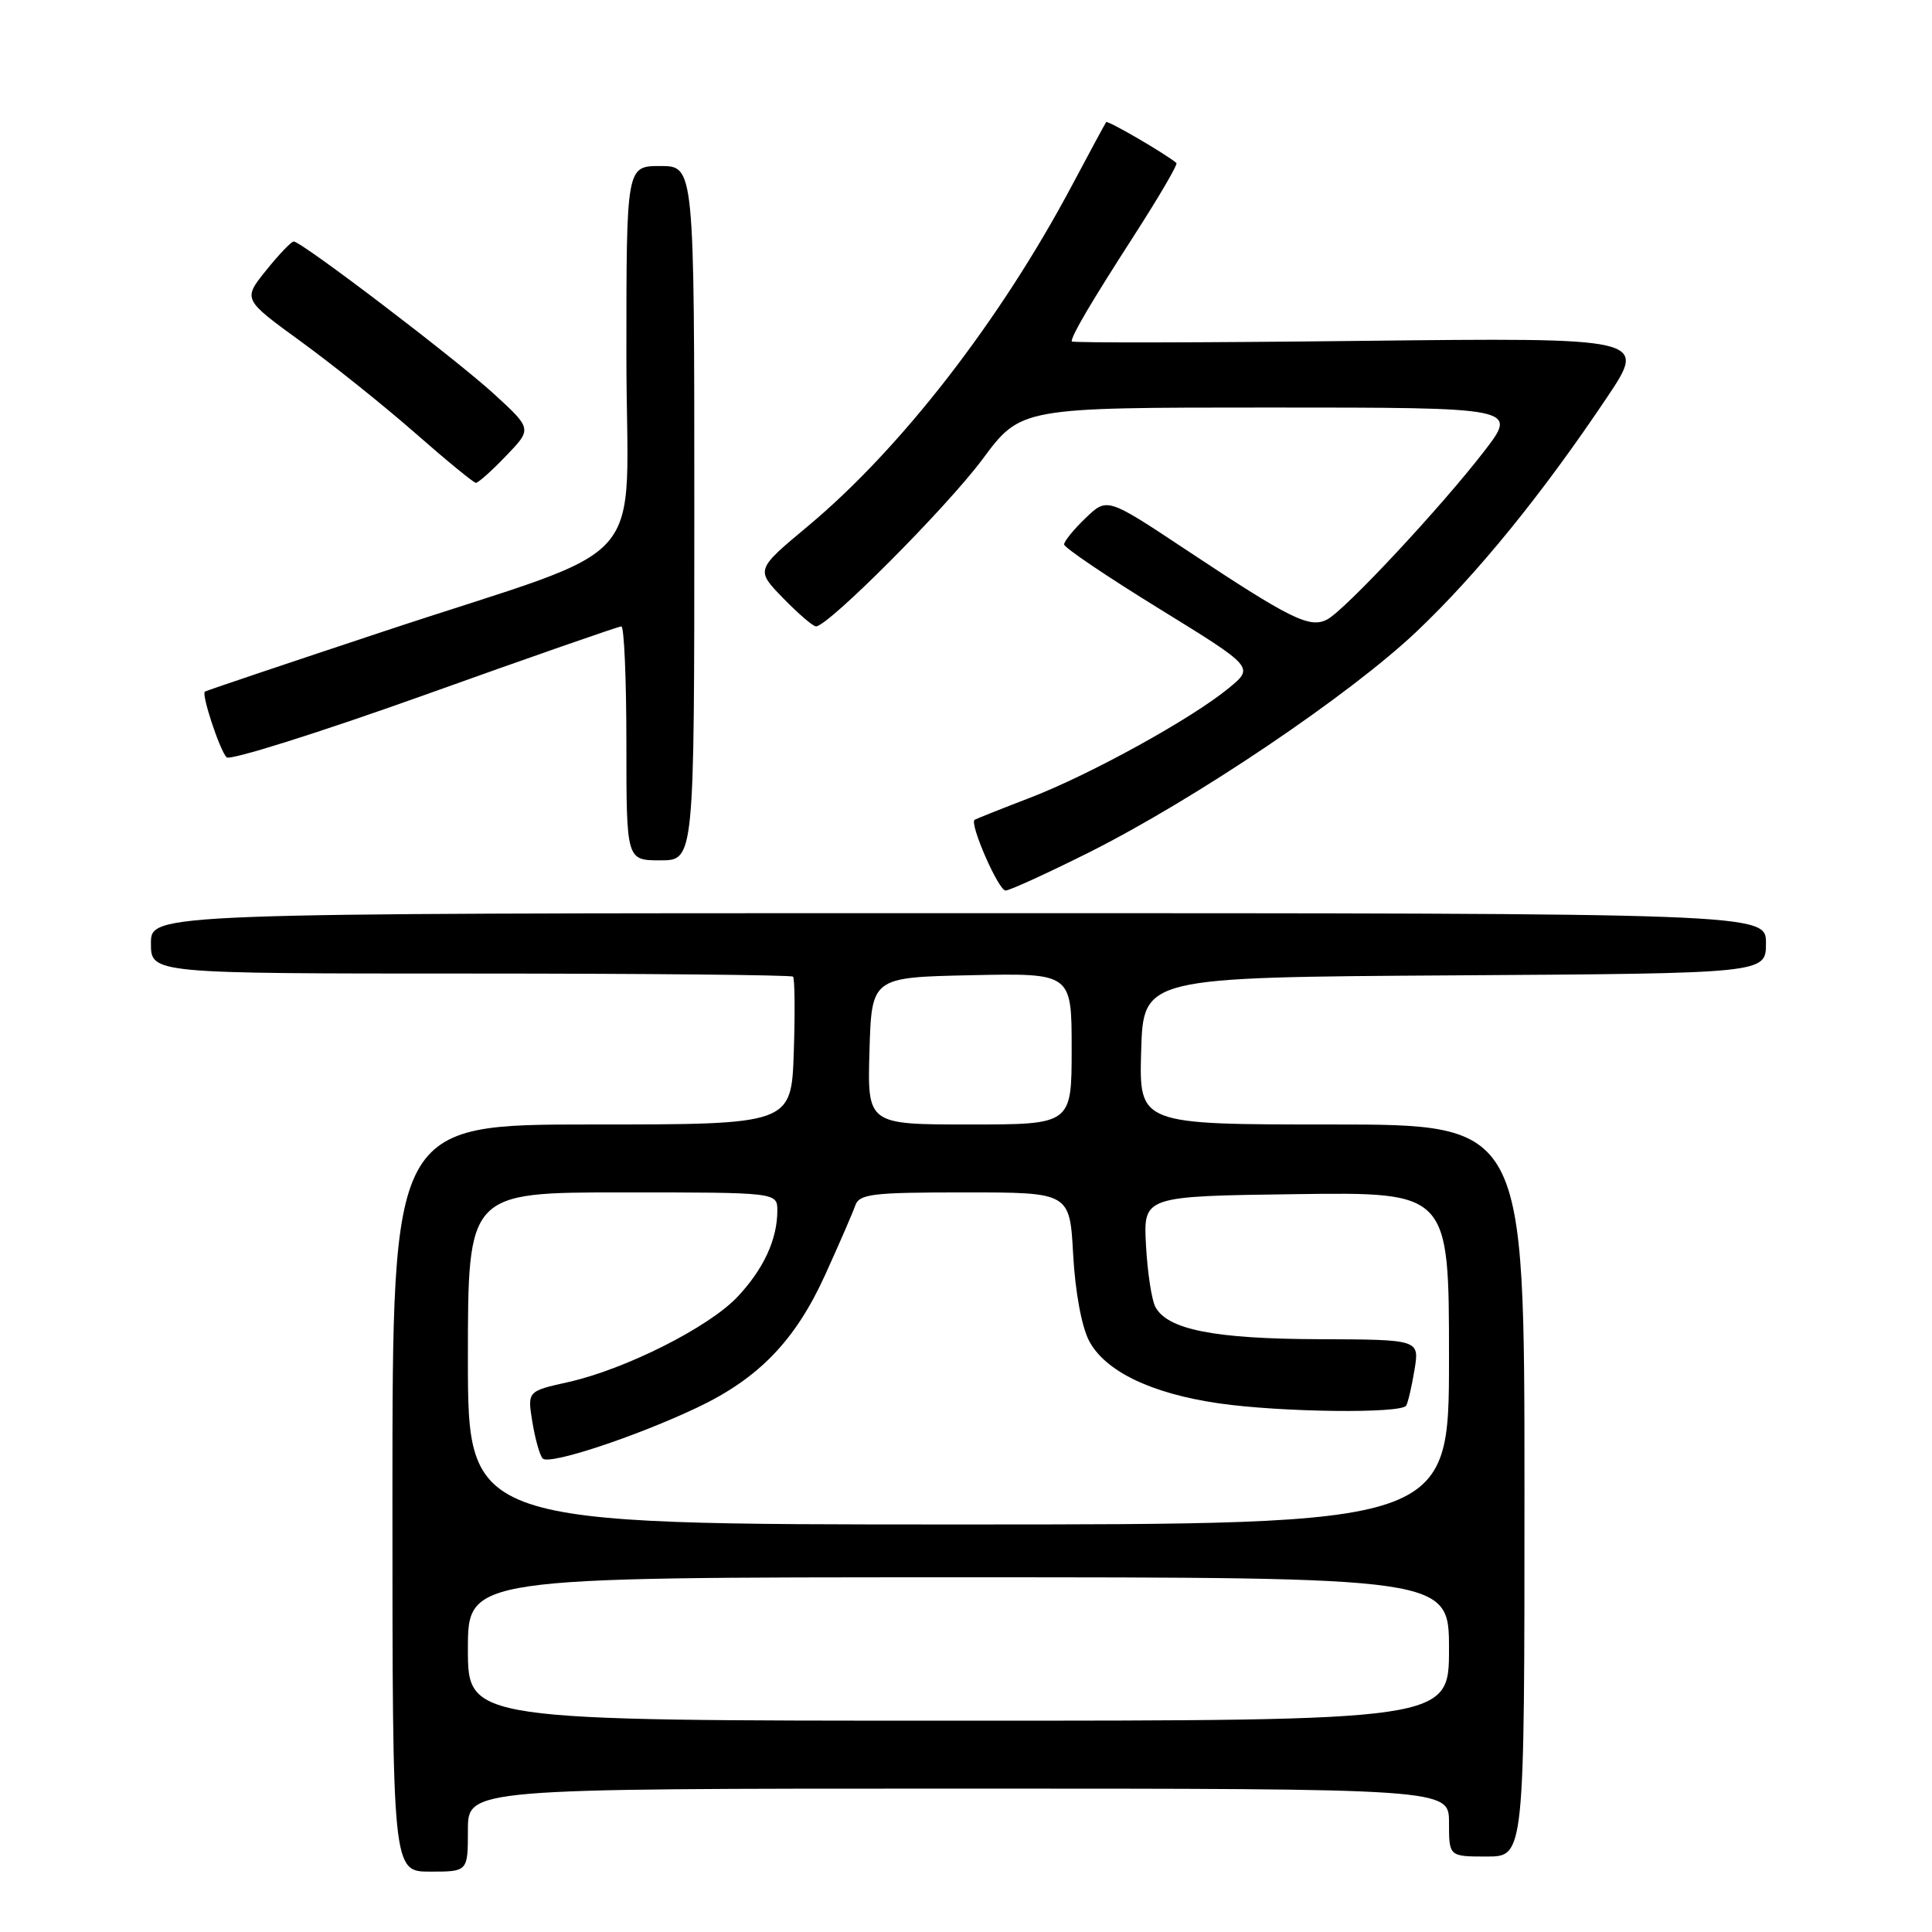 <?xml version="1.0" encoding="UTF-8" standalone="no"?>
<!DOCTYPE svg PUBLIC "-//W3C//DTD SVG 1.1//EN" "http://www.w3.org/Graphics/SVG/1.1/DTD/svg11.dtd" >
<svg xmlns="http://www.w3.org/2000/svg" xmlns:xlink="http://www.w3.org/1999/xlink" version="1.1" viewBox="0 0 256 256">
 <g >
 <path fill="currentColor"
d=" M 62.00 242.50 C 62.00 237.00 62.00 237.00 127.00 237.00 C 192.00 237.00 192.00 237.00 192.00 241.50 C 192.00 246.00 192.00 246.00 197.00 246.00 C 202.00 246.00 202.00 246.00 202.00 197.50 C 202.00 149.00 202.00 149.00 176.46 149.00 C 150.93 149.00 150.93 149.00 151.21 139.25 C 151.50 129.50 151.50 129.50 192.75 129.24 C 234.00 128.98 234.00 128.98 234.00 124.99 C 234.00 121.00 234.00 121.00 127.00 121.00 C 20.00 121.00 20.00 121.00 20.00 125.00 C 20.00 129.00 20.00 129.00 62.33 129.00 C 85.62 129.00 104.85 129.19 105.08 129.41 C 105.31 129.64 105.36 134.14 105.18 139.41 C 104.86 149.00 104.86 149.00 78.43 149.00 C 52.00 149.00 52.00 149.00 52.00 198.50 C 52.00 248.00 52.00 248.00 57.00 248.00 C 62.00 248.00 62.00 248.00 62.00 242.50 Z  M 144.24 112.98 C 158.35 105.91 178.82 92.11 187.73 83.66 C 195.77 76.03 204.38 65.43 212.96 52.62 C 218.23 44.74 218.23 44.74 180.12 45.17 C 159.15 45.41 142.00 45.44 142.00 45.24 C 142.00 44.42 144.59 40.03 150.27 31.21 C 153.56 26.10 156.09 21.78 155.88 21.60 C 154.54 20.44 146.77 15.91 146.57 16.18 C 146.44 16.36 144.42 20.10 142.08 24.50 C 132.56 42.43 119.37 59.45 107.06 69.71 C 100.12 75.50 100.12 75.50 103.76 79.25 C 105.77 81.31 107.73 83.00 108.12 83.00 C 109.73 83.00 125.42 67.25 130.17 60.87 C 135.27 54.00 135.27 54.00 168.20 54.00 C 201.12 54.00 201.12 54.00 196.67 59.78 C 190.97 67.18 178.29 80.77 175.88 82.07 C 173.56 83.31 171.04 82.06 157.10 72.81 C 146.70 65.91 146.70 65.91 143.85 68.64 C 142.28 70.14 141.00 71.72 141.00 72.14 C 141.00 72.56 146.67 76.39 153.59 80.65 C 166.18 88.41 166.18 88.41 162.84 91.16 C 157.92 95.22 144.50 102.62 136.50 105.70 C 132.65 107.18 129.34 108.50 129.14 108.63 C 128.43 109.13 132.30 118.00 133.24 118.00 C 133.77 118.00 138.72 115.74 144.24 112.98 Z  M 92.00 68.00 C 92.00 22.00 92.00 22.00 87.50 22.00 C 83.00 22.00 83.00 22.00 83.00 47.04 C 83.00 76.34 87.12 71.63 51.00 83.61 C 38.07 87.90 27.34 91.51 27.15 91.64 C 26.66 91.96 29.08 99.33 30.02 100.35 C 30.45 100.81 42.24 97.10 56.23 92.10 C 70.21 87.09 81.96 83.00 82.33 83.00 C 82.70 83.00 83.00 89.97 83.00 98.50 C 83.00 114.00 83.00 114.00 87.50 114.00 C 92.00 114.00 92.00 114.00 92.00 68.00 Z  M 67.05 60.41 C 70.50 56.83 70.50 56.83 65.50 52.24 C 60.39 47.56 39.97 32.01 38.92 32.00 C 38.60 32.00 36.95 33.72 35.26 35.83 C 32.18 39.66 32.18 39.66 39.84 45.23 C 44.05 48.29 50.88 53.76 55.00 57.37 C 59.12 60.99 62.75 63.96 63.05 63.98 C 63.36 63.99 65.16 62.39 67.05 60.41 Z  M 62.00 218.50 C 62.00 209.00 62.00 209.00 127.00 209.00 C 192.00 209.00 192.00 209.00 192.00 218.50 C 192.00 228.00 192.00 228.00 127.00 228.00 C 62.00 228.00 62.00 228.00 62.00 218.50 Z  M 62.00 180.00 C 62.00 158.00 62.00 158.00 82.50 158.00 C 103.00 158.00 103.00 158.00 103.00 160.43 C 103.00 164.24 101.16 168.20 97.69 171.87 C 93.88 175.89 82.85 181.44 75.31 183.13 C 69.88 184.34 69.88 184.34 70.54 188.42 C 70.91 190.67 71.52 192.84 71.91 193.26 C 72.75 194.16 84.19 190.39 92.34 186.53 C 100.53 182.66 105.39 177.62 109.34 168.92 C 111.19 164.84 112.99 160.71 113.32 159.75 C 113.87 158.20 115.50 158.00 127.84 158.00 C 141.75 158.00 141.75 158.00 142.20 166.25 C 142.47 171.16 143.32 175.77 144.30 177.65 C 146.42 181.70 152.54 184.65 161.50 185.95 C 169.72 187.14 185.69 187.33 186.33 186.25 C 186.57 185.84 187.07 183.70 187.43 181.50 C 188.09 177.50 188.09 177.50 174.79 177.45 C 160.92 177.41 154.70 176.18 153.09 173.17 C 152.60 172.24 152.04 168.57 151.85 165.00 C 151.50 158.50 151.50 158.50 171.75 158.23 C 192.00 157.96 192.00 157.96 192.00 179.98 C 192.00 202.00 192.00 202.00 127.00 202.00 C 62.00 202.00 62.00 202.00 62.00 180.00 Z  M 115.21 139.25 C 115.50 129.50 115.50 129.50 128.75 129.22 C 142.00 128.94 142.00 128.94 142.00 138.97 C 142.00 149.00 142.00 149.00 128.46 149.00 C 114.93 149.00 114.93 149.00 115.21 139.25 Z "/>
</g>
</svg>
